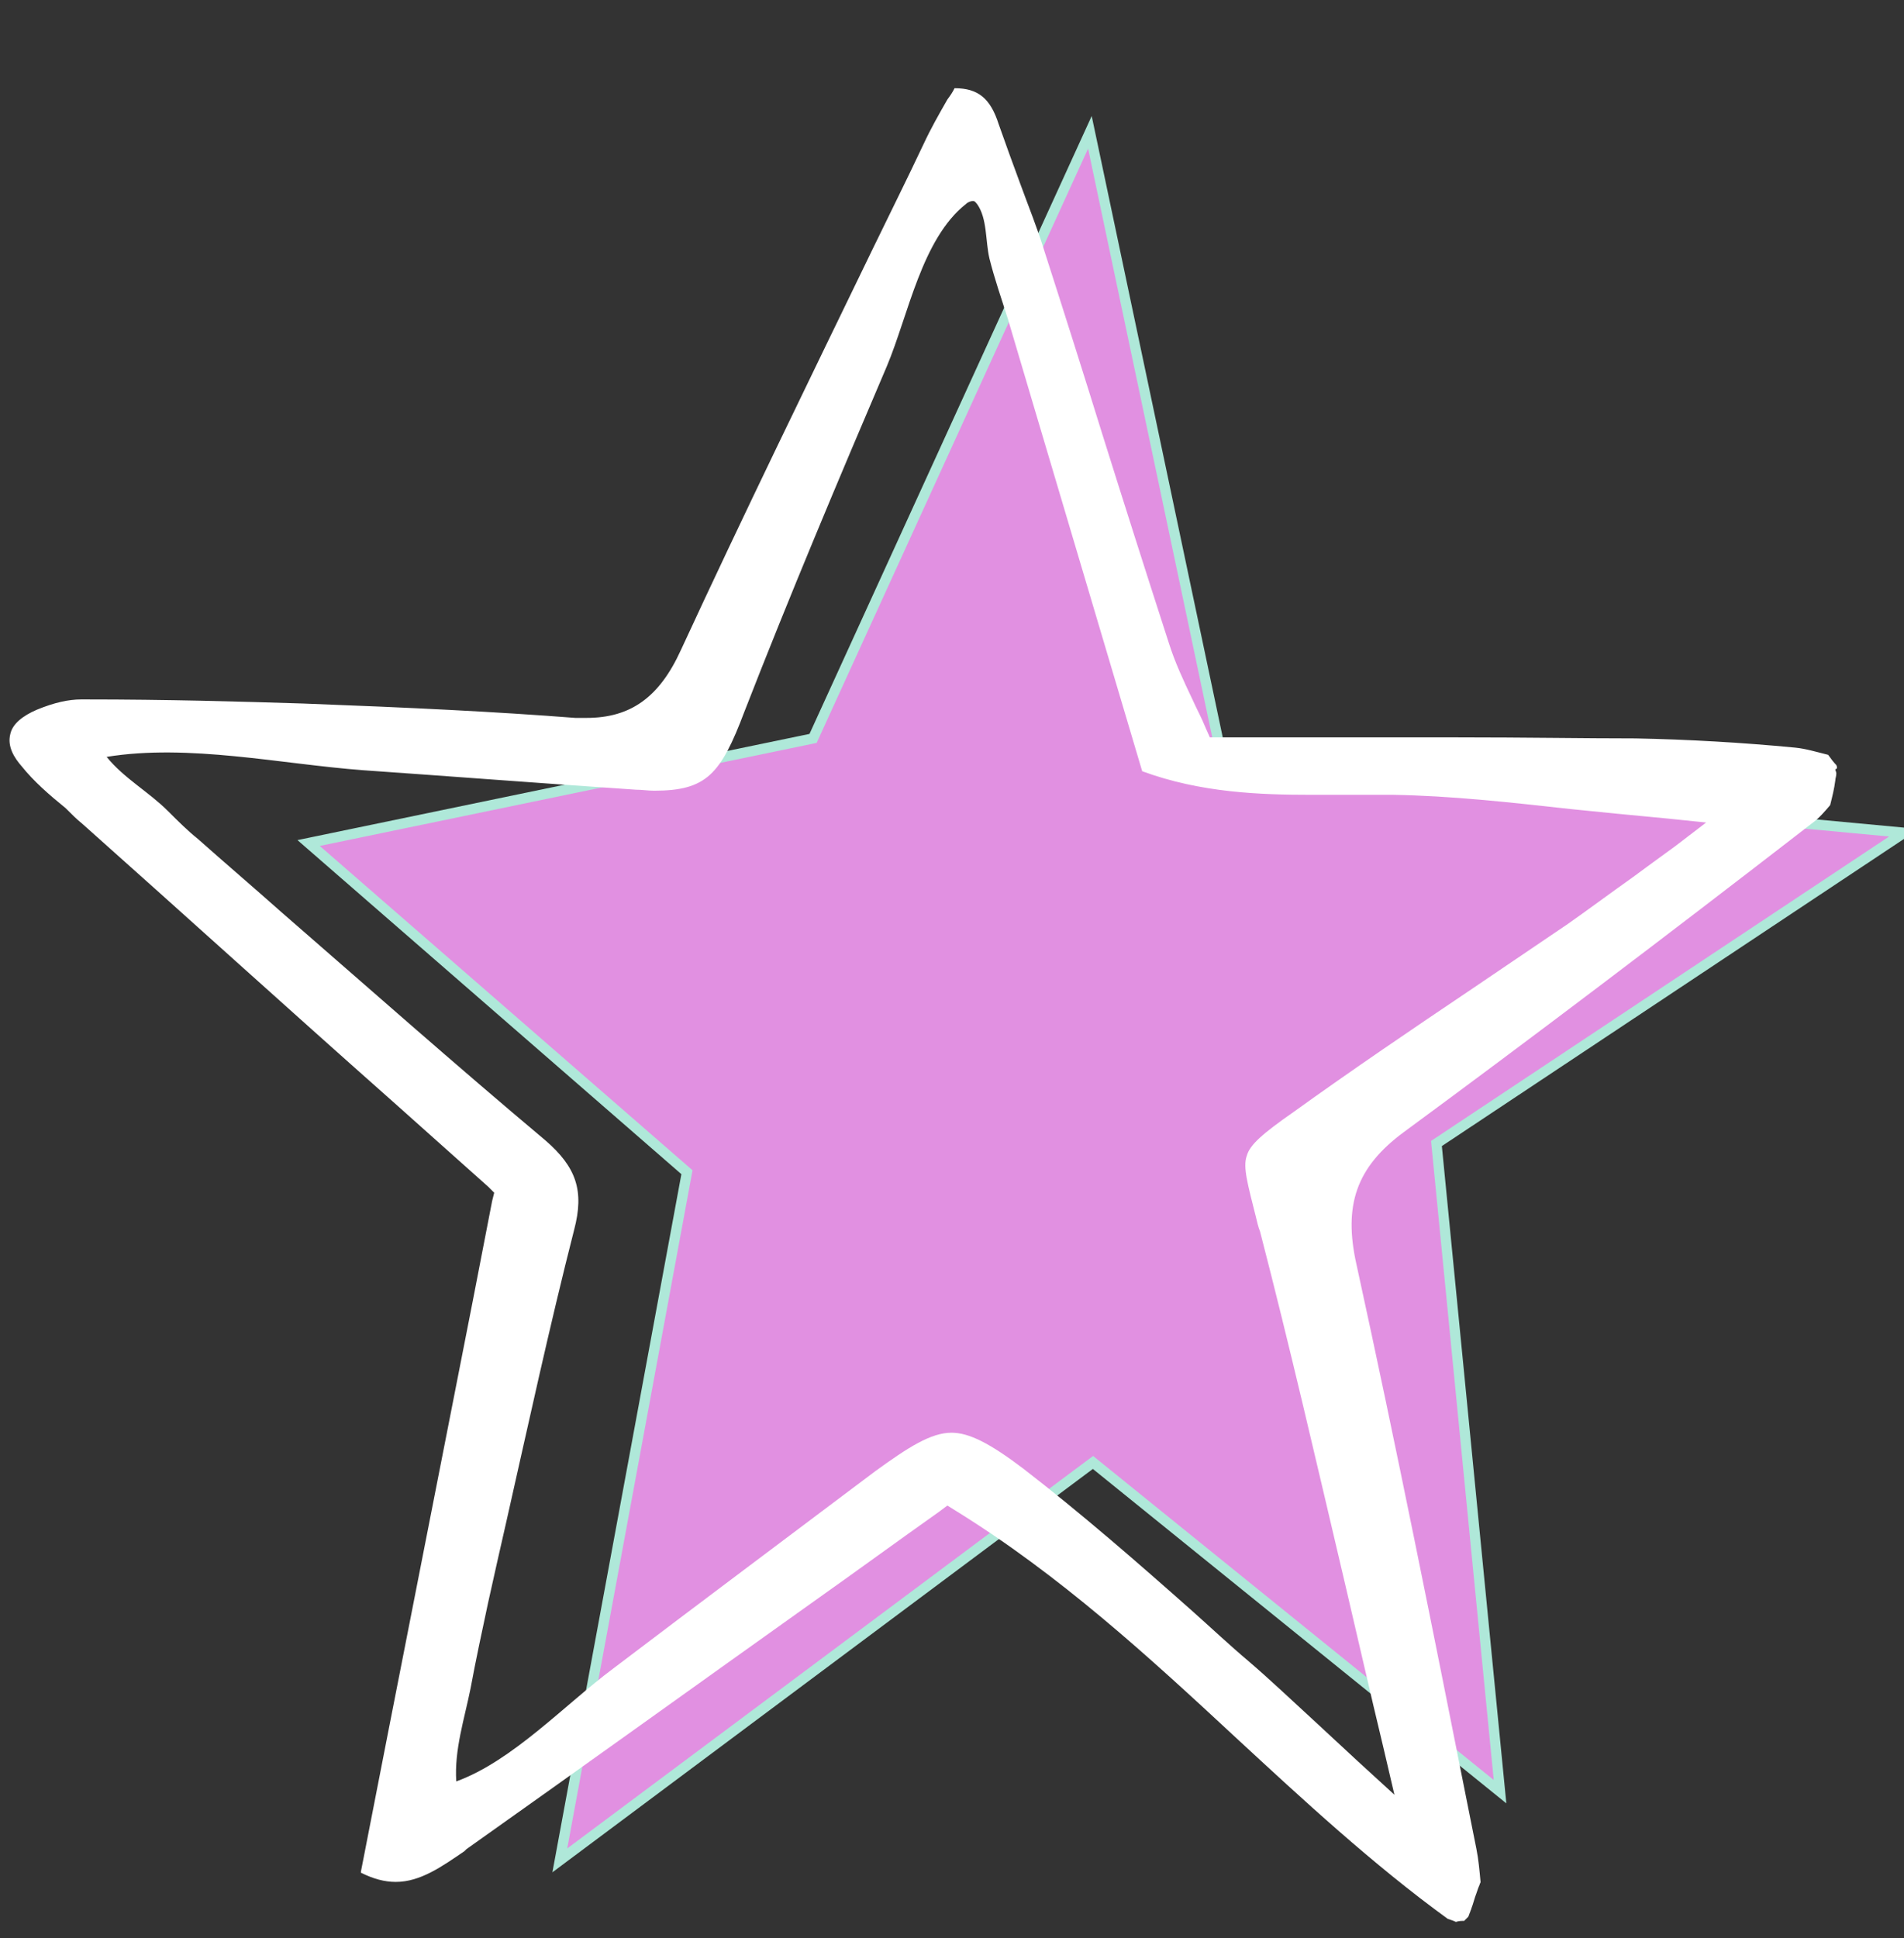 <?xml version="1.0" encoding="utf-8"?>
<!-- Generator: Adobe Illustrator 27.8.1, SVG Export Plug-In . SVG Version: 6.00 Build 0)  -->
<svg version="1.1" xmlns="http://www.w3.org/2000/svg" xmlns:xlink="http://www.w3.org/1999/xlink" x="0px" y="0px"
	 viewBox="0 0 185.7 189" style="enable-background:new 0 0 185.7 189;" xml:space="preserve">
<rect x="0" y="0" width="185.7" height="189" fill="#333333" stroke="none"/>
<style type="text/css">
	.st0{fill:#e190e1;stroke:#6FCFA1;stroke-miterlimit:10;}
	.st1{fill:#FFFFFF;}
	.st2{fill:#e190e1;}
	.st3{fill:#e190e1;stroke:#AFE8D9;stroke-miterlimit:10;}
	.st4{fill:#e190e1;stroke:#BFE6D8;stroke-miterlimit:10;}
</style>
<g id="Background">
</g>
<g id="Graphic_Element">
	<g>
		<polygon class="st3" points="30.1,82.2 67,114.3 54.6,181.4 106.6,142.6 146.3,174.7 140.1,111.5 185.7,81.2 119.4,75 106.3,12.9 
			79.3,72 		"/>
		<path class="st1" d="M179.1,74.6c-0.3-0.3-0.5-0.6-0.8-1c-1.2-0.3-2.2-0.6-3.2-0.7c-5.2-0.5-10.5-0.8-15.6-0.9
			c-5.1,0-10.6-0.1-17.4-0.1c-3.9,0-7.7,0-11.6,0c-3.9,0-7.7,0-11.5,0h-1l-0.4-0.9c-0.4-1-0.9-1.9-1.3-2.8c-0.9-1.9-1.7-3.6-2.3-5.5
			c-2.2-6.8-4.4-13.7-6.5-20.4c-1.8-5.8-3.7-11.8-5.6-17.7c-0.7-2.3-1.6-4.5-2.4-6.7c-0.7-1.9-1.4-3.8-2.1-5.8
			c-0.8-2.5-2-3.5-4.3-3.5c-0.2,0.4-0.4,0.7-0.7,1.1c-0.8,1.4-1.6,2.8-2.3,4.3c-1.6,3.4-3.3,6.8-4.9,10.1
			c-6.2,12.8-12.7,26.1-18.8,39.3c-2.1,4.6-4.9,6.6-9.2,6.6c-0.4,0-0.7,0-1.1,0c-7.7-0.6-15.9-1-26.5-1.4
			c-6.4-0.2-13.2-0.4-21.3-0.4H7.9c-1.2,0-2.6,0.3-4.3,1c-1.4,0.6-2.4,1.4-2.6,2.4c-0.3,1.2,0.4,2.3,1.1,3.1
			c1.2,1.5,2.7,2.8,4.3,4.1C7,79.4,7.5,79.9,8,80.3c10,8.9,19.8,17.8,30.3,27.1l9.3,8.3l0.6,0.6l-0.2,0.8l-1.9,9.8
			c-3.6,18.4-7.3,37.1-10.9,55.6c0,0,0,0.1,0,0.1c1.2,0.6,2.3,0.9,3.4,0.9c2.4,0,4.5-1.5,6.7-3l0.2-0.2c11.3-8,22.7-16.2,33.8-24.1
			c4.1-2.9,8.2-5.9,12.3-8.8l0.8-0.6l0.8,0.5c10.2,6.3,18.9,14.3,27.3,22.1c6.6,6.1,13.4,12.4,20.7,17.7c0.3,0.1,0.6,0.2,0.8,0.3
			c0.3-0.1,0.5-0.1,0.8-0.1c0.1-0.1,0.3-0.3,0.4-0.4c0.1-0.2,0.1-0.3,0.2-0.5c0-0.1,0.1-0.2,0.1-0.3l0,0c0.2-0.5,0.3-1,0.5-1.5
			c0.1-0.3,0.2-0.6,0.3-0.8c0-0.1,0.1-0.2,0.1-0.3c-0.1-1.1-0.2-2.2-0.4-3.2l-0.7-3.5c-3.5-17.6-7.1-35.7-11-53.5
			c-1.3-5.8,0-9.5,4.6-12.9c12.1-8.9,24.8-18.5,39.8-30.1c0.7-0.5,1.3-1.2,1.8-1.8c0.2-0.8,0.4-1.6,0.5-2.4c0-0.2,0.1-0.4,0.1-0.7
			c0-0.1-0.1-0.3-0.1-0.4C179.2,75,179.2,74.8,179.1,74.6z M163.4,82.5c-1.5,1.1-2.9,2.1-4.1,3c-2.4,1.7-4.4,3.2-6.4,4.6
			c-3.1,2.1-6.2,4.2-9.3,6.3c-5.8,3.9-11.7,7.9-17.4,12c-3,2.1-4.3,3.2-4.6,4.3c-0.4,1.1,0.1,2.8,0.9,6c0.1,0.4,0.2,0.9,0.4,1.4
			c2.9,11.2,5.5,22.5,8.3,34.4c1.2,5.1,2.4,10.4,3.7,15.8l1.1,4.7l-3.5-3.2c-1.5-1.4-2.8-2.6-4.1-3.8c-2.4-2.2-4.5-4.2-6.6-6
			c-1.9-1.6-3.7-3.3-5.5-4.9c-5.3-4.7-10.8-9.5-16.5-13.9c-3.3-2.5-5.3-3.5-7-3.5c-2,0-4.2,1.4-7.5,3.8
			c-8.5,6.4-17.2,12.9-25.5,19.2c-4.7,3.5-9.8,9-15.3,11c-0.2-3.1,0.8-6.1,1.4-9.1c0.5-2.7,1.1-5.5,1.7-8.3c0.6-2.7,1.2-5.4,1.8-8
			c2.1-9.3,4.2-19,6.6-28.4c1-3.8,0.2-6.1-2.8-8.7c-8.7-7.3-17.4-15-25.8-22.3c-2.7-2.4-5.4-4.7-8.1-7.1c-1-0.8-1.9-1.7-2.9-2.7
			c-1.9-1.9-4.3-3.2-6-5.3c8-1.3,17,0.7,25,1.3C44,75.7,53.1,76.4,62,77c0.6,0,1.2,0.1,1.8,0.1c5.1,0,6.5-1.6,8.8-7.7
			c4.4-11.3,9.2-22.7,13.9-33.7c2.1-5,3.4-12.4,7.7-15.8c0.2-0.2,0.5-0.3,0.7-0.3c0.2,0,0.3,0.2,0.4,0.3c1,1.4,0.8,3.6,1.2,5.3
			c0.5,2,1.2,4,1.8,5.9c0.9,3,1.8,6.1,2.7,9.1c0,0,10.4,35,10.4,35c5.7,2.1,11.5,2.3,16.5,2.3c0.9,0,1.9,0,2.8,0c0.9,0,1.9,0,2.8,0
			c0.9,0,1.7,0,2.4,0c5.6,0.1,11.1,0.7,17.4,1.4c2.9,0.3,6,0.6,9.2,0.9l3.9,0.4L163.4,82.5z"/>
	</g>
</g>
</svg>
